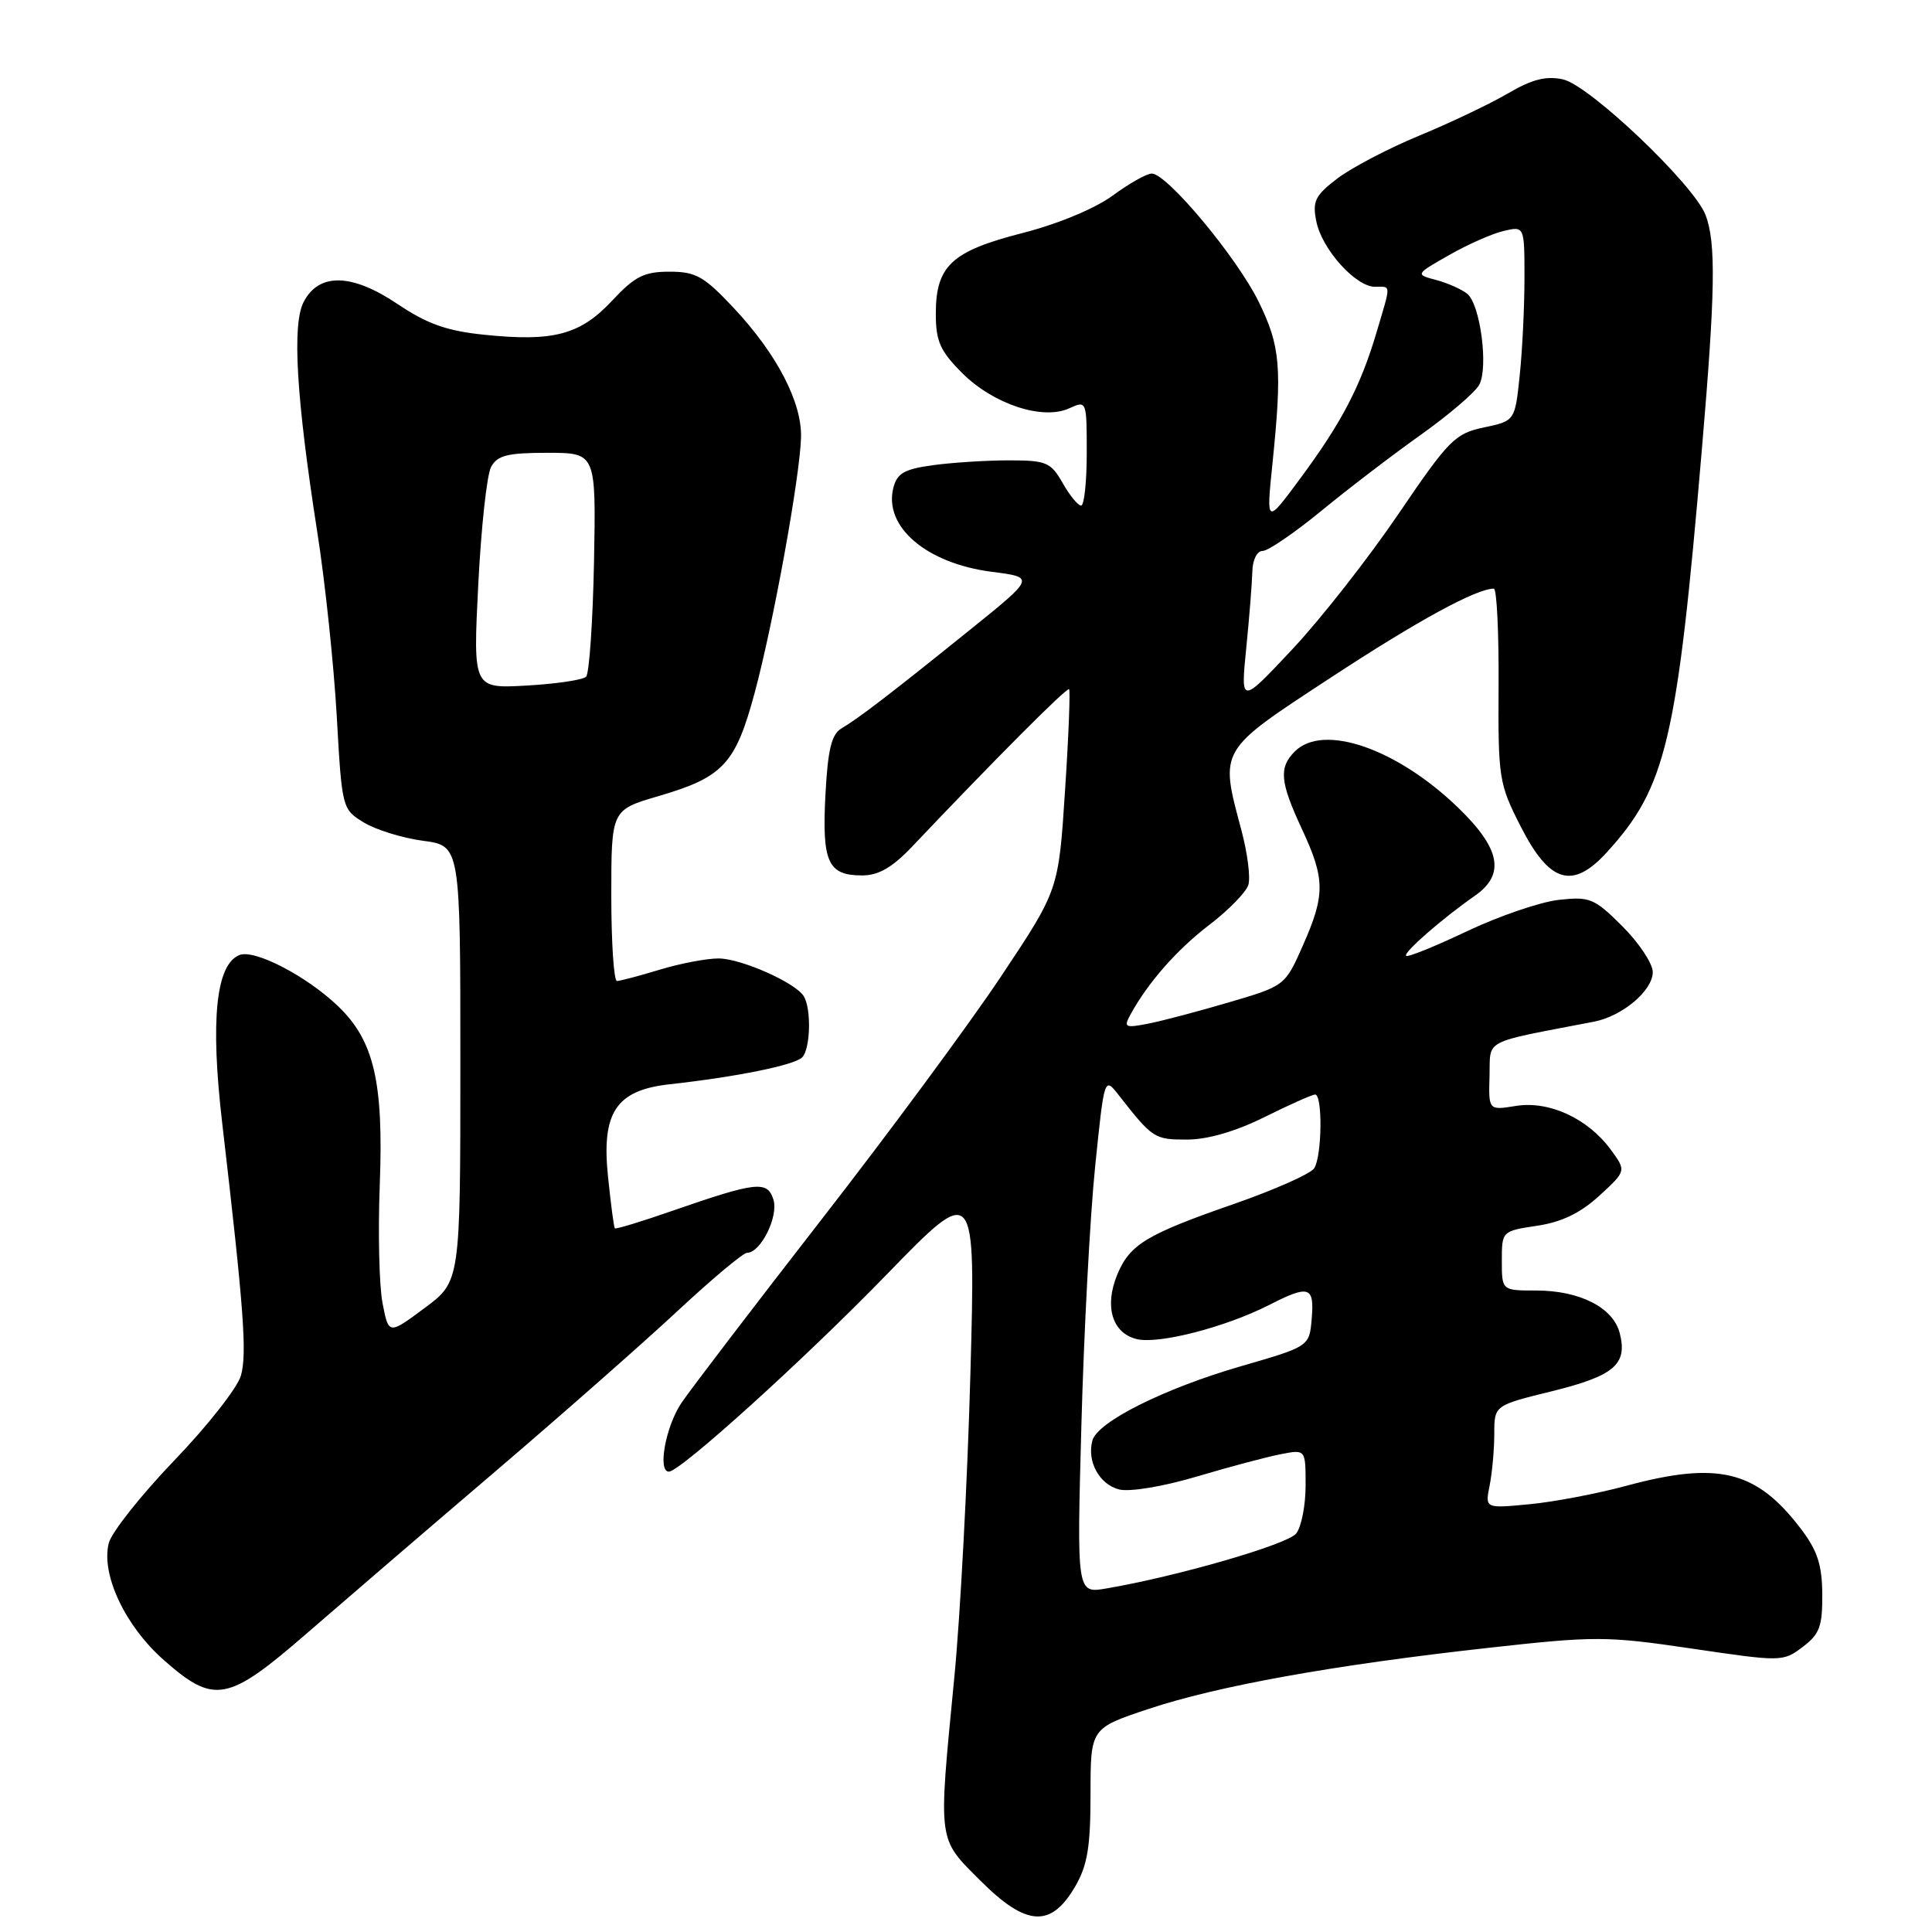 <?xml version="1.0" encoding="UTF-8" standalone="no"?>
<!DOCTYPE svg PUBLIC "-//W3C//DTD SVG 1.1//EN" "http://www.w3.org/Graphics/SVG/1.1/DTD/svg11.dtd" >
<svg xmlns="http://www.w3.org/2000/svg" xmlns:xlink="http://www.w3.org/1999/xlink" version="1.1" viewBox="0 0 256 256">
 <g >
 <path fill="currentColor"
d=" M 142.45 250.00 C 144.09 247.19 144.50 244.76 144.50 237.75 C 144.50 229.01 144.50 229.01 152.14 226.46 C 161.30 223.40 176.67 220.63 197.12 218.36 C 211.40 216.77 212.84 216.77 224.21 218.45 C 236.06 220.20 236.26 220.20 238.86 218.23 C 241.11 216.54 241.49 215.50 241.46 211.25 C 241.44 207.34 240.81 205.44 238.60 202.54 C 232.72 194.83 227.67 193.59 215.48 196.88 C 211.64 197.92 205.86 199.02 202.64 199.32 C 196.77 199.88 196.77 199.88 197.39 196.81 C 197.72 195.13 198.00 192.06 198.00 189.99 C 198.00 186.22 198.00 186.22 205.66 184.34 C 213.90 182.30 215.67 180.79 214.63 176.67 C 213.78 173.27 209.34 171.00 203.55 171.00 C 199.00 171.00 199.00 171.00 199.00 167.06 C 199.00 163.14 199.02 163.12 203.67 162.42 C 206.92 161.94 209.42 160.73 211.92 158.44 C 215.50 155.15 215.50 155.15 213.43 152.33 C 210.40 148.20 205.26 145.83 200.87 146.54 C 197.24 147.13 197.24 147.13 197.37 142.59 C 197.51 137.59 196.21 138.27 211.20 135.38 C 214.96 134.66 219.00 131.26 219.00 128.81 C 219.00 127.68 217.19 124.96 214.99 122.75 C 211.25 119.02 210.67 118.78 206.52 119.24 C 204.07 119.52 198.61 121.39 194.39 123.39 C 190.16 125.40 186.53 126.87 186.32 126.65 C 185.91 126.24 191.10 121.71 195.42 118.70 C 199.49 115.87 198.83 112.44 193.19 107.00 C 185.06 99.16 175.33 95.81 171.57 99.57 C 169.43 101.71 169.60 103.60 172.51 109.85 C 175.60 116.48 175.61 118.56 172.64 125.28 C 170.28 130.62 170.26 130.63 162.89 132.80 C 158.82 134.00 153.99 135.28 152.14 135.64 C 149.05 136.24 148.86 136.14 149.81 134.40 C 152.15 130.14 155.97 125.81 160.29 122.51 C 162.80 120.59 165.11 118.22 165.41 117.26 C 165.72 116.29 165.30 113.03 164.49 110.00 C 161.61 99.22 161.40 99.57 176.27 89.83 C 187.84 82.24 195.61 78.00 197.94 78.00 C 198.33 78.00 198.61 83.77 198.57 90.82 C 198.50 103.18 198.61 103.85 201.53 109.57 C 205.32 117.00 208.37 117.91 212.90 112.95 C 220.78 104.32 222.21 98.25 225.51 59.50 C 227.29 38.68 227.39 32.16 226.00 28.50 C 224.47 24.47 210.62 11.30 207.11 10.52 C 204.85 10.03 203.01 10.50 199.77 12.40 C 197.39 13.79 192.11 16.30 188.04 17.98 C 183.98 19.66 179.11 22.21 177.22 23.64 C 174.25 25.91 173.88 26.66 174.42 29.34 C 175.15 33.01 179.63 38.00 182.19 38.00 C 184.37 38.00 184.35 37.46 182.39 44.07 C 180.27 51.21 177.78 55.98 172.29 63.40 C 167.78 69.50 167.78 69.50 168.60 61.50 C 169.91 48.71 169.67 45.88 166.78 39.98 C 163.90 34.11 154.64 23.00 152.62 23.00 C 151.94 23.00 149.61 24.31 147.43 25.92 C 145.08 27.64 140.20 29.67 135.48 30.88 C 126.09 33.28 124.00 35.22 124.00 41.58 C 124.00 45.22 124.57 46.50 127.49 49.43 C 131.63 53.56 138.14 55.71 141.67 54.11 C 143.99 53.05 144.00 53.07 144.00 60.02 C 144.00 63.86 143.66 67.00 143.25 66.99 C 142.84 66.99 141.73 65.64 140.80 63.99 C 139.23 61.25 138.65 61.00 133.69 61.00 C 130.71 61.00 126.18 61.29 123.62 61.64 C 119.82 62.16 118.86 62.71 118.37 64.65 C 117.08 69.81 122.77 74.66 131.43 75.77 C 137.16 76.50 137.16 76.50 128.47 83.50 C 118.09 91.87 113.81 95.15 111.50 96.52 C 110.17 97.31 109.69 99.32 109.37 105.39 C 108.91 114.26 109.71 116.00 114.24 116.00 C 116.41 116.00 118.23 114.95 120.87 112.17 C 131.86 100.58 141.37 91.04 141.66 91.32 C 141.83 91.50 141.60 97.56 141.12 104.79 C 140.27 117.93 140.27 117.93 132.69 129.31 C 128.53 135.56 117.81 150.08 108.87 161.57 C 99.94 173.06 91.58 184.00 90.31 185.87 C 88.21 188.97 87.10 195.00 88.63 195.00 C 90.13 195.00 106.59 180.11 117.45 168.92 C 129.28 156.74 129.28 156.74 128.58 182.12 C 128.20 196.08 127.24 214.20 126.44 222.39 C 124.31 244.40 124.19 243.47 129.93 249.22 C 135.99 255.27 139.24 255.48 142.45 250.00 Z  M 40.72 216.37 C 45.55 212.18 56.68 202.61 65.46 195.12 C 74.24 187.63 85.16 178.01 89.74 173.75 C 94.31 169.49 98.48 166.00 99.00 166.00 C 100.80 166.00 103.19 161.17 102.48 158.95 C 101.68 156.41 100.25 156.57 89.09 160.44 C 85.02 161.86 81.59 162.90 81.47 162.76 C 81.34 162.62 80.94 159.56 80.57 155.96 C 79.67 147.39 81.63 144.45 88.75 143.67 C 97.60 142.69 105.26 141.14 106.29 140.11 C 107.39 139.01 107.53 133.67 106.50 132.00 C 105.38 130.19 98.17 127.00 95.20 127.00 C 93.61 127.00 90.11 127.67 87.41 128.49 C 84.71 129.31 82.16 129.98 81.75 129.99 C 81.34 130.00 81.00 124.90 81.00 118.66 C 81.00 107.32 81.00 107.32 87.25 105.49 C 95.83 102.98 97.45 101.24 99.99 91.83 C 102.48 82.59 106.01 63.13 106.14 57.94 C 106.26 53.30 102.94 46.92 97.27 40.86 C 93.29 36.61 92.22 36.00 88.71 36.00 C 85.34 36.00 84.11 36.62 81.10 39.85 C 76.88 44.36 73.36 45.30 64.20 44.36 C 59.20 43.85 56.62 42.93 52.70 40.30 C 46.63 36.21 42.27 36.11 40.24 40.00 C 38.68 42.99 39.26 52.69 42.04 70.50 C 43.08 77.10 44.23 88.06 44.62 94.86 C 45.31 107.13 45.33 107.23 48.22 108.99 C 49.82 109.96 53.35 111.05 56.07 111.41 C 61.00 112.07 61.00 112.07 61.00 140.94 C 61.00 169.81 61.00 169.81 56.25 173.33 C 51.50 176.86 51.50 176.86 50.69 172.68 C 50.24 170.38 50.08 163.33 50.32 157.02 C 50.84 143.36 49.56 137.88 44.78 133.31 C 40.62 129.33 33.76 125.77 31.75 126.54 C 28.62 127.75 27.85 135.13 29.44 148.78 C 32.32 173.52 32.75 179.38 31.92 182.28 C 31.46 183.89 27.48 188.96 23.07 193.54 C 18.67 198.13 14.77 203.05 14.41 204.48 C 13.37 208.64 16.59 215.47 21.72 219.98 C 28.40 225.87 30.17 225.53 40.72 216.37 Z  M 143.29 188.83 C 143.62 176.55 144.44 161.14 145.11 154.59 C 146.33 142.68 146.33 142.68 148.22 145.09 C 152.74 150.86 152.96 151.00 157.27 151.00 C 160.01 151.00 163.70 149.93 167.53 148.03 C 170.81 146.40 173.84 145.05 174.25 145.03 C 175.27 144.99 175.18 153.17 174.14 154.80 C 173.69 155.52 168.92 157.64 163.56 159.51 C 151.88 163.57 149.70 164.89 148.04 168.90 C 146.31 173.09 147.36 176.62 150.59 177.43 C 153.48 178.16 162.37 175.87 168.18 172.91 C 173.46 170.21 174.17 170.44 173.81 174.71 C 173.50 178.41 173.50 178.41 164.47 181.02 C 154.23 183.99 145.39 188.41 144.74 190.90 C 144.01 193.67 145.68 196.70 148.29 197.36 C 149.69 197.71 154.11 196.98 158.62 195.64 C 162.95 194.35 167.96 193.02 169.75 192.68 C 173.00 192.05 173.00 192.05 173.00 196.83 C 173.00 199.46 172.44 202.33 171.75 203.20 C 170.60 204.65 155.96 208.89 146.59 210.48 C 142.68 211.15 142.68 211.15 143.29 188.83 Z  M 165.13 85.92 C 165.54 81.84 165.90 77.26 165.94 75.75 C 165.97 74.19 166.56 73.00 167.31 73.00 C 168.02 73.00 171.51 70.62 175.06 67.71 C 178.60 64.80 184.55 60.25 188.27 57.61 C 191.99 54.96 195.48 51.98 196.01 50.98 C 197.24 48.68 196.15 40.37 194.43 38.94 C 193.71 38.35 191.87 37.52 190.33 37.11 C 187.52 36.36 187.52 36.36 192.01 33.80 C 194.48 32.39 197.74 30.95 199.25 30.60 C 202.00 29.96 202.00 29.96 202.00 36.83 C 202.00 40.61 201.72 46.42 201.37 49.74 C 200.74 55.77 200.74 55.77 196.62 56.64 C 192.80 57.44 191.98 58.27 185.31 68.09 C 181.36 73.91 175.04 81.98 171.26 86.01 C 164.39 93.34 164.39 93.34 165.13 85.92 Z  M 63.37 77.50 C 63.75 69.94 64.51 62.91 65.07 61.88 C 65.89 60.34 67.24 60.00 72.53 60.00 C 78.98 60.00 78.98 60.00 78.71 74.45 C 78.55 82.40 78.08 89.25 77.66 89.67 C 77.24 90.09 73.70 90.62 69.79 90.84 C 62.68 91.24 62.68 91.24 63.37 77.50 Z "/>
</g>
</svg>